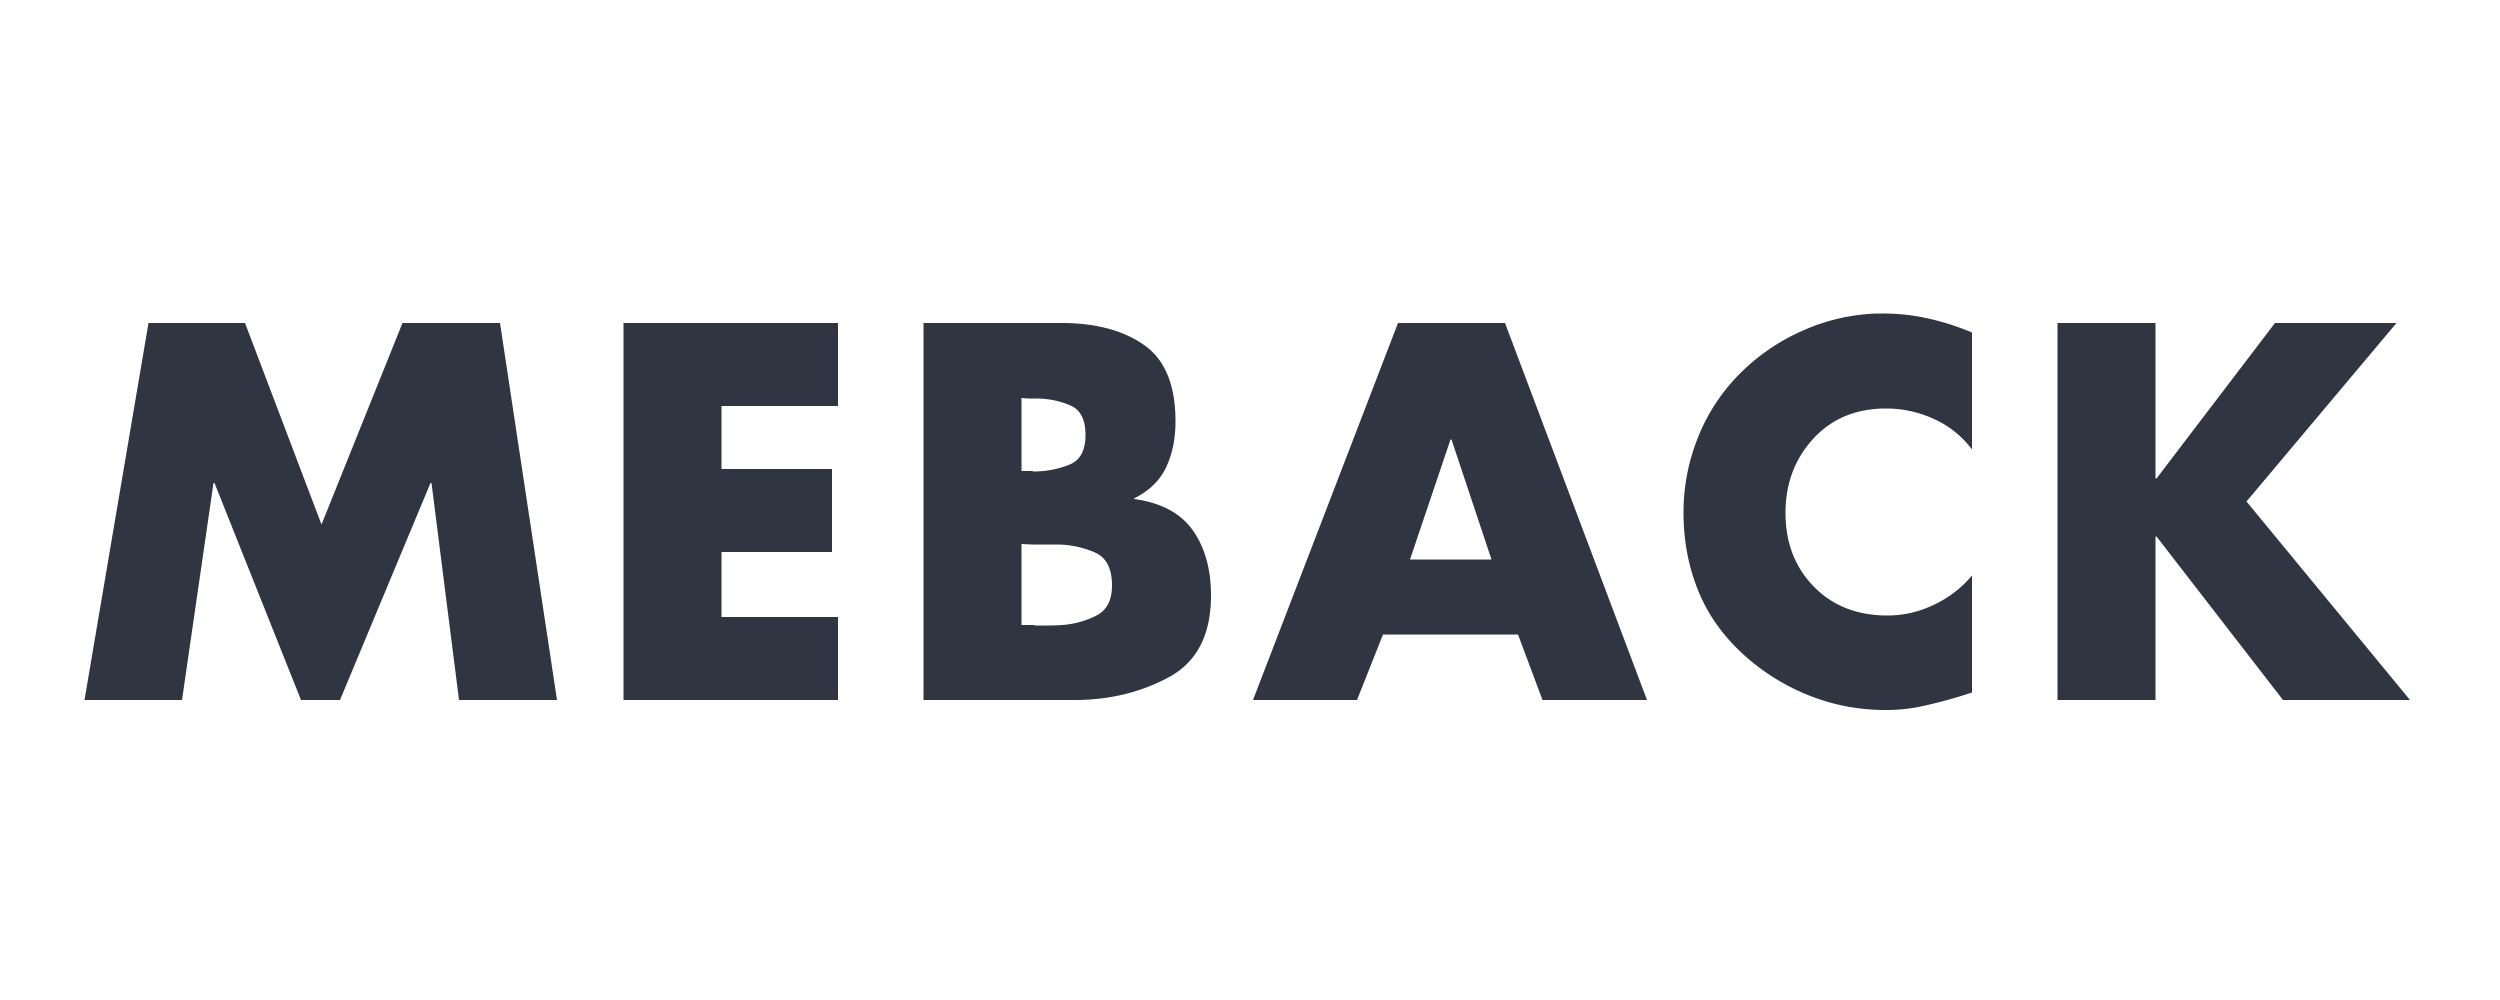 <svg width="100" height="40" viewBox="0 0 100 40" xmlns="http://www.w3.org/2000/svg">
    <path d="m7.28 28 1.26-8.68h.04L12.04 28h1.56l3.62-8.68h.04l1.1 8.68h3.92L20 12.92h-3.9l-3.24 8.06-3.06-8.06H5.94L3.38 28h3.9zm26.24 0v-3.32h-4.66v-2.6h4.42v-3.32h-4.42v-2.52h4.66v-3.32h-8.58V28h8.58zm9.46 0c1.387 0 2.643-.303 3.77-.91 1.127-.607 1.69-1.697 1.69-3.27 0-1.053-.243-1.923-.73-2.61-.487-.687-1.27-1.103-2.35-1.25v-.02c.613-.307 1.043-.727 1.29-1.26.247-.533.37-1.14.37-1.82 0-1.44-.41-2.453-1.23-3.04-.82-.587-1.903-.887-3.25-.9h-5.6V28h6.04zm-1.56-9.14h-.07a.068.068 0 0 1-.05-.02h-.44v-2.92l.28.02h.38c.467.013.9.107 1.3.28.4.173.6.567.6 1.18s-.21 1.007-.63 1.18c-.42.173-.877.267-1.37.28zm.56 6.16h-.57a.068.068 0 0 1-.05-.02h-.5v-3.24l.4.02h1.06a3.87 3.87 0 0 1 1.48.32c.453.2.68.64.68 1.32 0 .587-.207.987-.62 1.2-.413.213-.867.34-1.36.38-.173.013-.347.02-.52.02zM54.28 28l1.04-2.62h5.4L61.7 28h4.18L60.2 12.92h-4.28L50.12 28h4.16zm5.38-5.62H56.4l1.62-4.8h.04l1.6 4.8zm15.76 6.02a6.665 6.665 0 0 0 1.5-.16 19.2 19.2 0 0 0 1.96-.54v-4.68a4.47 4.47 0 0 1-1.52 1.17c-.6.287-1.22.43-1.86.43-1.213 0-2.197-.387-2.95-1.16-.753-.773-1.13-1.753-1.13-2.94 0-1.173.37-2.163 1.11-2.97.74-.807 1.71-1.21 2.91-1.21.667 0 1.307.14 1.92.42.613.28 1.12.687 1.52 1.22V13.3a10.47 10.47 0 0 0-1.75-.56 8.321 8.321 0 0 0-1.83-.2h-.18a7.854 7.854 0 0 0-3.02.69 8.188 8.188 0 0 0-2.54 1.75 7.56 7.56 0 0 0-1.65 2.54c-.38.96-.57 1.953-.57 2.98 0 1.12.197 2.163.59 3.13.393.967 1.003 1.823 1.83 2.57a8.637 8.637 0 0 0 2.63 1.63c.967.38 1.977.57 3.03.57zm10.8-.4v-6.54h.04L91.32 28h5.08l-6.54-7.94 6-7.14H91l-4.74 6.22h-.04v-6.22H82.3V28h3.92z" fill="#303542" fill-rule="nonzero"/>
</svg>
